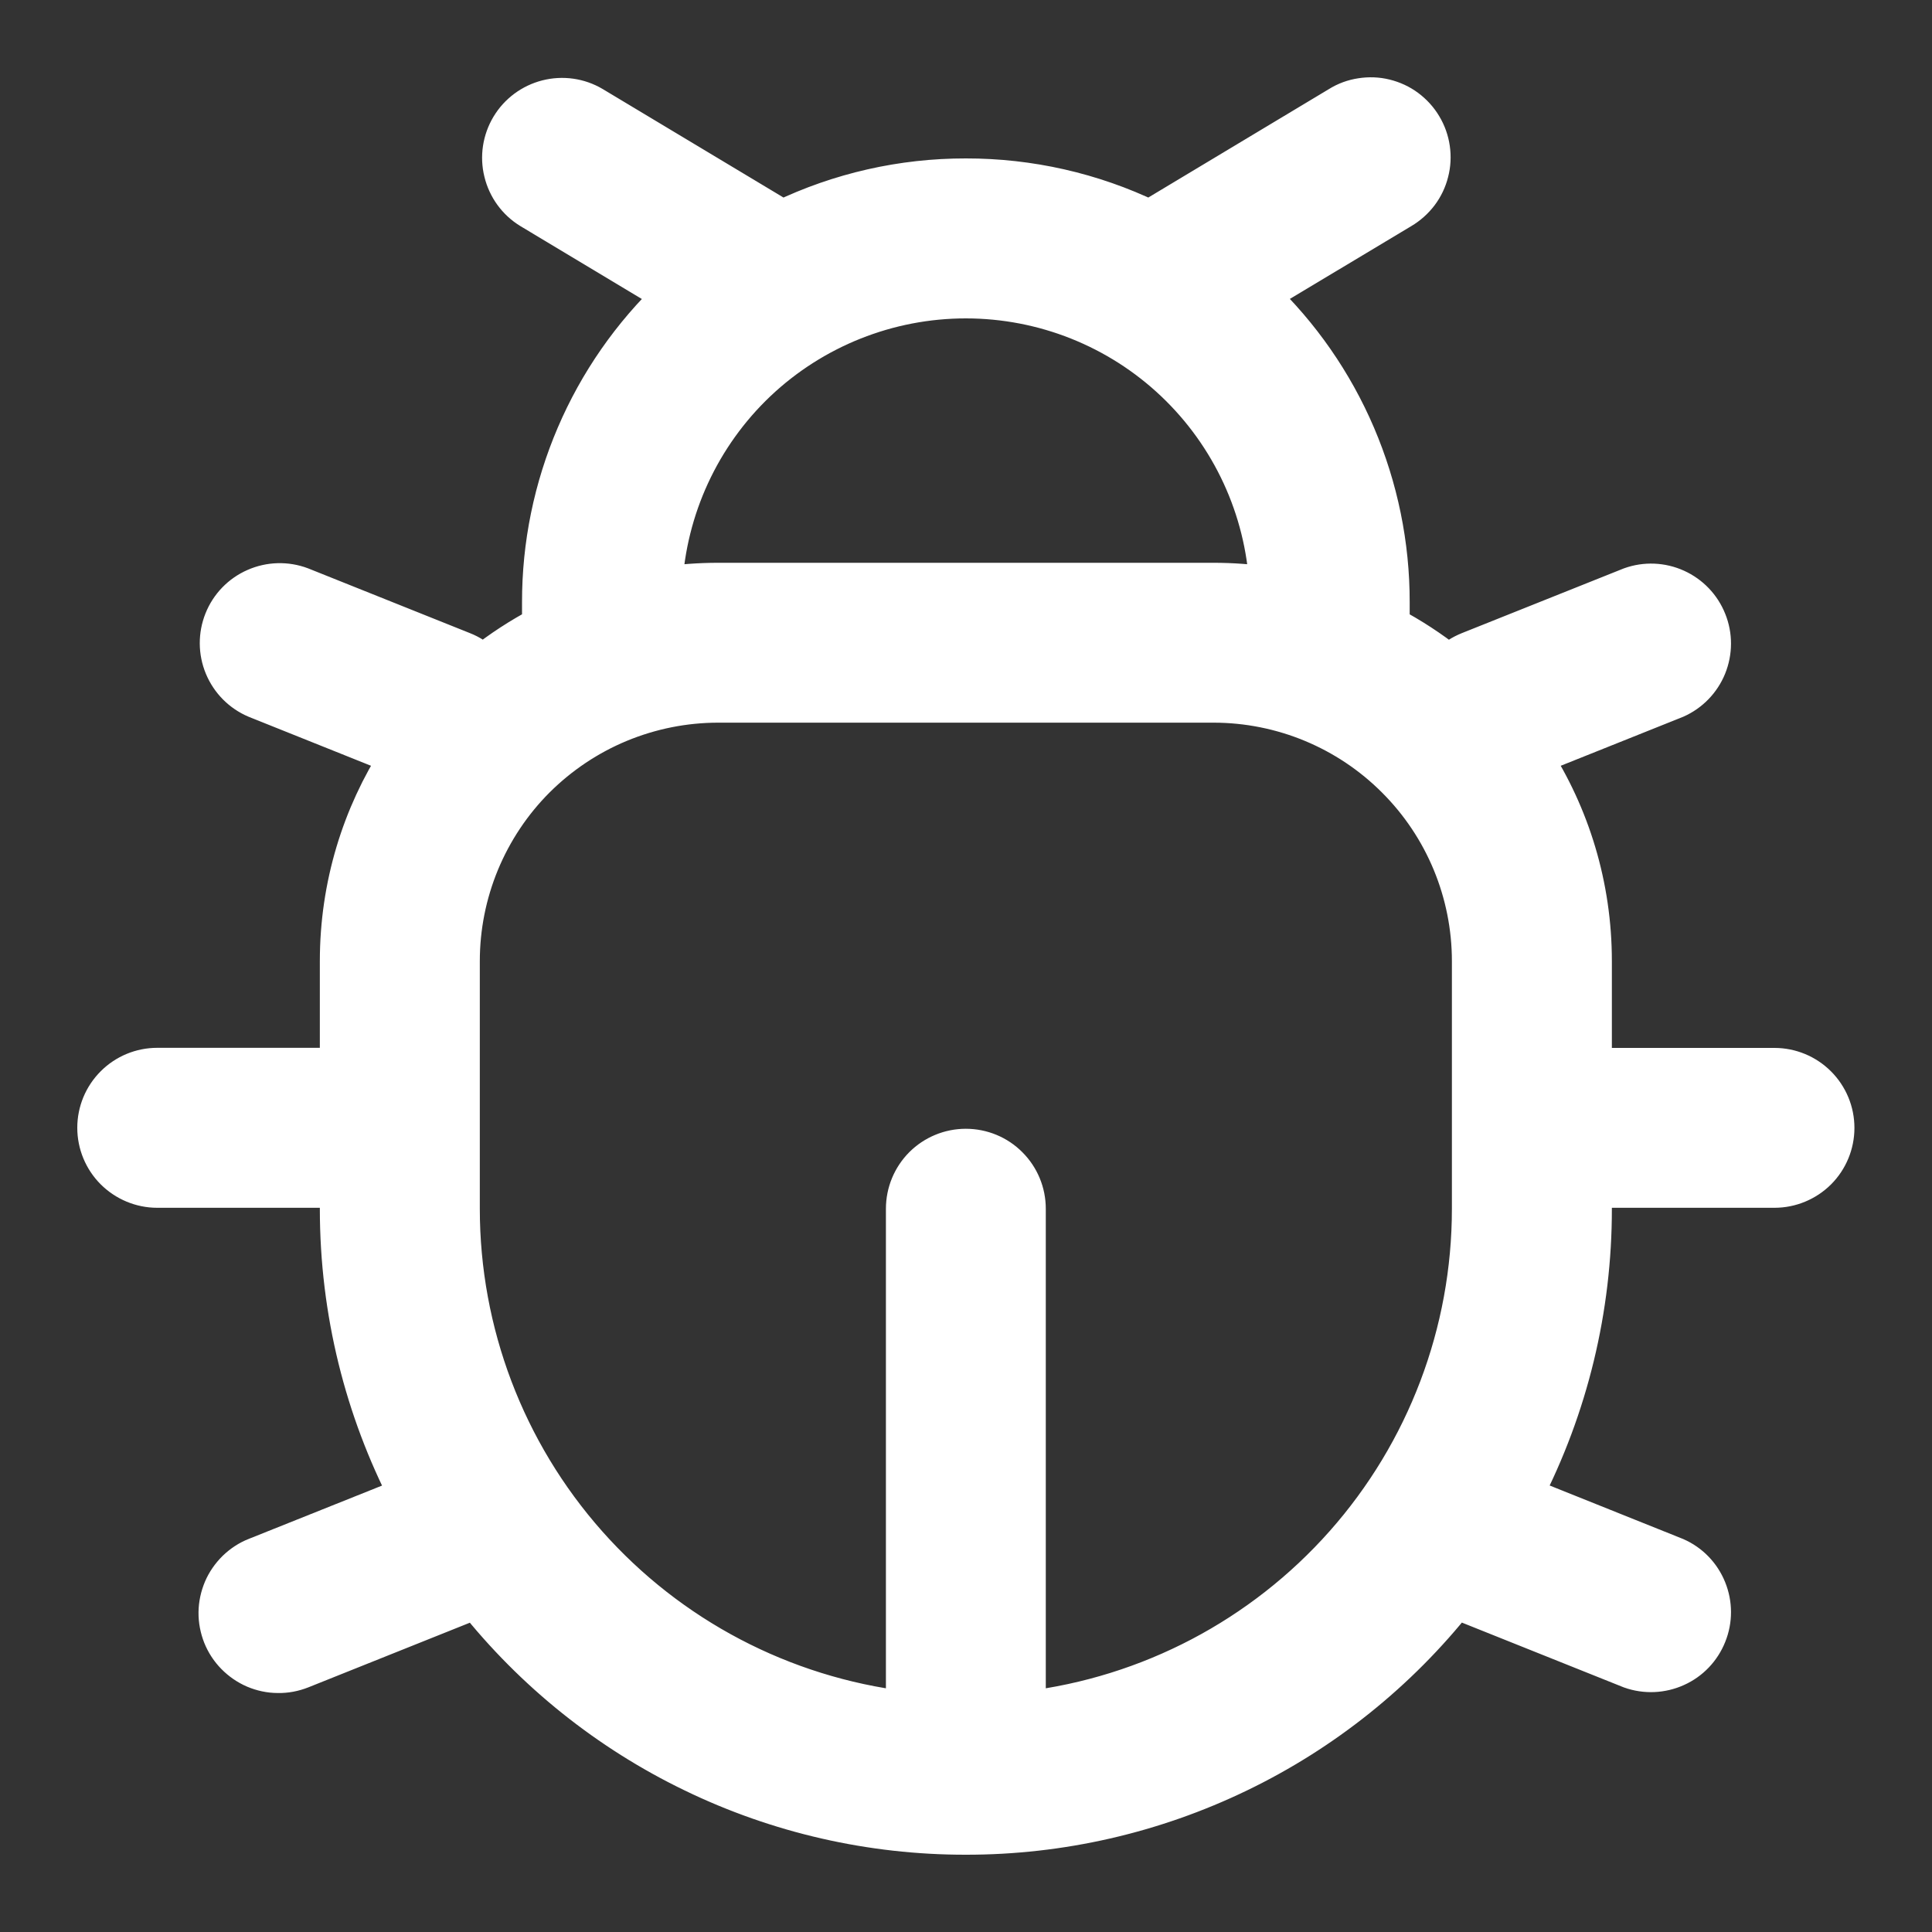 <svg width="20" height="20" viewBox="0 0 20 20" fill="none" xmlns="http://www.w3.org/2000/svg">
<rect x="0" y="0" width="20" height="20" fill="#333333" stroke="none"/>
<mask id="path-1-outside-1_2192_1259" maskUnits="userSpaceOnUse" x="0" y="0" width="20" height="20" fill="black">
<rect fill="white" width="20" height="20"/>
<path fill-rule="evenodd" clip-rule="evenodd" d="M14.507 2.169C14.578 2.127 14.641 2.071 14.691 2.005C14.741 1.939 14.777 1.863 14.797 1.783C14.818 1.703 14.822 1.619 14.81 1.537C14.798 1.455 14.77 1.376 14.727 1.305C14.685 1.234 14.628 1.172 14.561 1.122C14.495 1.073 14.419 1.038 14.338 1.018C14.258 0.998 14.174 0.995 14.092 1.008C14.01 1.02 13.931 1.049 13.861 1.093L11.899 2.271C11.306 1.986 10.656 1.839 9.998 1.84C9.341 1.839 8.692 1.986 8.099 2.271L6.136 1.093C5.994 1.009 5.824 0.985 5.663 1.026C5.503 1.067 5.365 1.169 5.28 1.311C5.195 1.453 5.169 1.623 5.209 1.783C5.248 1.944 5.349 2.083 5.49 2.169L6.966 3.055C6.535 3.465 6.192 3.958 5.958 4.505C5.724 5.051 5.603 5.64 5.604 6.235V6.478C5.389 6.591 5.185 6.724 4.997 6.873C4.938 6.816 4.868 6.77 4.791 6.74L3.117 6.07C2.963 6.012 2.793 6.017 2.643 6.083C2.492 6.149 2.374 6.271 2.313 6.424C2.252 6.576 2.253 6.747 2.316 6.898C2.379 7.05 2.499 7.171 2.65 7.235L4.133 7.829C3.74 8.44 3.511 9.168 3.511 9.949V11.047H1.628C1.461 11.047 1.302 11.113 1.184 11.231C1.066 11.349 1 11.508 1 11.675C1 11.841 1.066 12.001 1.184 12.119C1.302 12.236 1.461 12.303 1.628 12.303H3.511V12.513C3.511 13.584 3.771 14.594 4.23 15.484L2.65 16.116C2.573 16.146 2.504 16.192 2.445 16.249C2.386 16.307 2.338 16.376 2.306 16.451C2.274 16.527 2.256 16.609 2.255 16.691C2.254 16.774 2.27 16.855 2.3 16.932C2.331 17.009 2.376 17.078 2.434 17.137C2.492 17.196 2.56 17.243 2.636 17.276C2.712 17.308 2.794 17.326 2.876 17.326C2.959 17.328 3.04 17.312 3.117 17.282L4.791 16.612C4.835 16.594 4.877 16.572 4.916 16.545C5.523 17.311 6.295 17.93 7.176 18.355C8.056 18.781 9.021 19.001 9.998 19C10.976 19.001 11.941 18.78 12.821 18.355C13.702 17.93 14.474 17.311 15.081 16.544C15.12 16.571 15.162 16.593 15.207 16.611L16.881 17.281C17.034 17.335 17.202 17.328 17.35 17.261C17.498 17.195 17.614 17.073 17.674 16.922C17.735 16.771 17.734 16.603 17.673 16.453C17.612 16.302 17.495 16.181 17.346 16.116L15.767 15.483C16.241 14.565 16.487 13.546 16.486 12.513V12.303H18.369C18.535 12.303 18.695 12.237 18.813 12.12C18.931 12.002 18.997 11.842 18.997 11.676C18.997 11.509 18.931 11.35 18.813 11.232C18.695 11.114 18.535 11.048 18.369 11.048H16.486V9.95C16.486 9.168 16.257 8.44 15.864 7.829L17.346 7.236C17.495 7.17 17.612 7.049 17.673 6.899C17.734 6.748 17.735 6.58 17.674 6.429C17.614 6.278 17.498 6.157 17.35 6.09C17.202 6.023 17.034 6.016 16.881 6.071L15.207 6.74C15.13 6.771 15.059 6.816 15 6.874C14.81 6.724 14.607 6.591 14.393 6.478V6.235C14.394 5.64 14.273 5.051 14.039 4.504C13.805 3.957 13.462 3.464 13.031 3.054L14.507 2.169ZM4.767 12.513V9.95C4.767 9.599 4.836 9.252 4.97 8.928C5.104 8.605 5.3 8.31 5.548 8.062C5.796 7.815 6.09 7.618 6.414 7.484C6.738 7.35 7.085 7.281 7.435 7.281H12.562C13.269 7.281 13.948 7.562 14.448 8.063C14.949 8.563 15.23 9.242 15.23 9.95V12.513C15.23 13.792 14.762 15.026 13.914 15.983C13.065 16.941 11.896 17.554 10.626 17.708V12.513C10.626 12.346 10.56 12.187 10.442 12.069C10.325 11.951 10.165 11.885 9.998 11.885C9.832 11.885 9.672 11.951 9.554 12.069C9.437 12.187 9.371 12.346 9.371 12.513V17.708C8.101 17.554 6.932 16.941 6.083 15.983C5.235 15.026 4.767 13.792 4.767 12.513ZM9.998 3.096C10.802 3.096 11.575 3.404 12.158 3.957C12.741 4.51 13.09 5.265 13.133 6.067C12.944 6.04 12.753 6.026 12.562 6.026H7.434C7.243 6.026 7.052 6.04 6.863 6.067C6.906 5.265 7.255 4.509 7.838 3.956C8.421 3.404 9.195 3.096 9.998 3.096Z"/>
</mask>
<path fill-rule="evenodd" clip-rule="evenodd" d="M14.507 2.169C14.578 2.127 14.641 2.071 14.691 2.005C14.741 1.939 14.777 1.863 14.797 1.783C14.818 1.703 14.822 1.619 14.81 1.537C14.798 1.455 14.77 1.376 14.727 1.305C14.685 1.234 14.628 1.172 14.561 1.122C14.495 1.073 14.419 1.038 14.338 1.018C14.258 0.998 14.174 0.995 14.092 1.008C14.01 1.02 13.931 1.049 13.861 1.093L11.899 2.271C11.306 1.986 10.656 1.839 9.998 1.84C9.341 1.839 8.692 1.986 8.099 2.271L6.136 1.093C5.994 1.009 5.824 0.985 5.663 1.026C5.503 1.067 5.365 1.169 5.28 1.311C5.195 1.453 5.169 1.623 5.209 1.783C5.248 1.944 5.349 2.083 5.49 2.169L6.966 3.055C6.535 3.465 6.192 3.958 5.958 4.505C5.724 5.051 5.603 5.64 5.604 6.235V6.478C5.389 6.591 5.185 6.724 4.997 6.873C4.938 6.816 4.868 6.77 4.791 6.74L3.117 6.07C2.963 6.012 2.793 6.017 2.643 6.083C2.492 6.149 2.374 6.271 2.313 6.424C2.252 6.576 2.253 6.747 2.316 6.898C2.379 7.05 2.499 7.171 2.65 7.235L4.133 7.829C3.74 8.44 3.511 9.168 3.511 9.949V11.047H1.628C1.461 11.047 1.302 11.113 1.184 11.231C1.066 11.349 1 11.508 1 11.675C1 11.841 1.066 12.001 1.184 12.119C1.302 12.236 1.461 12.303 1.628 12.303H3.511V12.513C3.511 13.584 3.771 14.594 4.23 15.484L2.65 16.116C2.573 16.146 2.504 16.192 2.445 16.249C2.386 16.307 2.338 16.376 2.306 16.451C2.274 16.527 2.256 16.609 2.255 16.691C2.254 16.774 2.27 16.855 2.3 16.932C2.331 17.009 2.376 17.078 2.434 17.137C2.492 17.196 2.56 17.243 2.636 17.276C2.712 17.308 2.794 17.326 2.876 17.326C2.959 17.328 3.04 17.312 3.117 17.282L4.791 16.612C4.835 16.594 4.877 16.572 4.916 16.545C5.523 17.311 6.295 17.93 7.176 18.355C8.056 18.781 9.021 19.001 9.998 19C10.976 19.001 11.941 18.78 12.821 18.355C13.702 17.93 14.474 17.311 15.081 16.544C15.12 16.571 15.162 16.593 15.207 16.611L16.881 17.281C17.034 17.335 17.202 17.328 17.35 17.261C17.498 17.195 17.614 17.073 17.674 16.922C17.735 16.771 17.734 16.603 17.673 16.453C17.612 16.302 17.495 16.181 17.346 16.116L15.767 15.483C16.241 14.565 16.487 13.546 16.486 12.513V12.303H18.369C18.535 12.303 18.695 12.237 18.813 12.12C18.931 12.002 18.997 11.842 18.997 11.676C18.997 11.509 18.931 11.35 18.813 11.232C18.695 11.114 18.535 11.048 18.369 11.048H16.486V9.95C16.486 9.168 16.257 8.44 15.864 7.829L17.346 7.236C17.495 7.17 17.612 7.049 17.673 6.899C17.734 6.748 17.735 6.58 17.674 6.429C17.614 6.278 17.498 6.157 17.35 6.09C17.202 6.023 17.034 6.016 16.881 6.071L15.207 6.74C15.13 6.771 15.059 6.816 15 6.874C14.81 6.724 14.607 6.591 14.393 6.478V6.235C14.394 5.64 14.273 5.051 14.039 4.504C13.805 3.957 13.462 3.464 13.031 3.054L14.507 2.169ZM4.767 12.513V9.95C4.767 9.599 4.836 9.252 4.97 8.928C5.104 8.605 5.3 8.31 5.548 8.062C5.796 7.815 6.09 7.618 6.414 7.484C6.738 7.35 7.085 7.281 7.435 7.281H12.562C13.269 7.281 13.948 7.562 14.448 8.063C14.949 8.563 15.23 9.242 15.23 9.95V12.513C15.23 13.792 14.762 15.026 13.914 15.983C13.065 16.941 11.896 17.554 10.626 17.708V12.513C10.626 12.346 10.56 12.187 10.442 12.069C10.325 11.951 10.165 11.885 9.998 11.885C9.832 11.885 9.672 11.951 9.554 12.069C9.437 12.187 9.371 12.346 9.371 12.513V17.708C8.101 17.554 6.932 16.941 6.083 15.983C5.235 15.026 4.767 13.792 4.767 12.513ZM9.998 3.096C10.802 3.096 11.575 3.404 12.158 3.957C12.741 4.51 13.09 5.265 13.133 6.067C12.944 6.04 12.753 6.026 12.562 6.026H7.434C7.243 6.026 7.052 6.04 6.863 6.067C6.906 5.265 7.255 4.509 7.838 3.956C8.421 3.404 9.195 3.096 9.998 3.096Z" fill="white"/>
<path fill-rule="evenodd" clip-rule="evenodd" d="M14.507 2.169C14.578 2.127 14.641 2.071 14.691 2.005C14.741 1.939 14.777 1.863 14.797 1.783C14.818 1.703 14.822 1.619 14.81 1.537C14.798 1.455 14.77 1.376 14.727 1.305C14.685 1.234 14.628 1.172 14.561 1.122C14.495 1.073 14.419 1.038 14.338 1.018C14.258 0.998 14.174 0.995 14.092 1.008C14.01 1.02 13.931 1.049 13.861 1.093L11.899 2.271C11.306 1.986 10.656 1.839 9.998 1.84C9.341 1.839 8.692 1.986 8.099 2.271L6.136 1.093C5.994 1.009 5.824 0.985 5.663 1.026C5.503 1.067 5.365 1.169 5.28 1.311C5.195 1.453 5.169 1.623 5.209 1.783C5.248 1.944 5.349 2.083 5.49 2.169L6.966 3.055C6.535 3.465 6.192 3.958 5.958 4.505C5.724 5.051 5.603 5.64 5.604 6.235V6.478C5.389 6.591 5.185 6.724 4.997 6.873C4.938 6.816 4.868 6.77 4.791 6.74L3.117 6.07C2.963 6.012 2.793 6.017 2.643 6.083C2.492 6.149 2.374 6.271 2.313 6.424C2.252 6.576 2.253 6.747 2.316 6.898C2.379 7.05 2.499 7.171 2.65 7.235L4.133 7.829C3.74 8.44 3.511 9.168 3.511 9.949V11.047H1.628C1.461 11.047 1.302 11.113 1.184 11.231C1.066 11.349 1 11.508 1 11.675C1 11.841 1.066 12.001 1.184 12.119C1.302 12.236 1.461 12.303 1.628 12.303H3.511V12.513C3.511 13.584 3.771 14.594 4.23 15.484L2.65 16.116C2.573 16.146 2.504 16.192 2.445 16.249C2.386 16.307 2.338 16.376 2.306 16.451C2.274 16.527 2.256 16.609 2.255 16.691C2.254 16.774 2.27 16.855 2.3 16.932C2.331 17.009 2.376 17.078 2.434 17.137C2.492 17.196 2.56 17.243 2.636 17.276C2.712 17.308 2.794 17.326 2.876 17.326C2.959 17.328 3.04 17.312 3.117 17.282L4.791 16.612C4.835 16.594 4.877 16.572 4.916 16.545C5.523 17.311 6.295 17.93 7.176 18.355C8.056 18.781 9.021 19.001 9.998 19C10.976 19.001 11.941 18.78 12.821 18.355C13.702 17.93 14.474 17.311 15.081 16.544C15.12 16.571 15.162 16.593 15.207 16.611L16.881 17.281C17.034 17.335 17.202 17.328 17.35 17.261C17.498 17.195 17.614 17.073 17.674 16.922C17.735 16.771 17.734 16.603 17.673 16.453C17.612 16.302 17.495 16.181 17.346 16.116L15.767 15.483C16.241 14.565 16.487 13.546 16.486 12.513V12.303H18.369C18.535 12.303 18.695 12.237 18.813 12.12C18.931 12.002 18.997 11.842 18.997 11.676C18.997 11.509 18.931 11.35 18.813 11.232C18.695 11.114 18.535 11.048 18.369 11.048H16.486V9.95C16.486 9.168 16.257 8.44 15.864 7.829L17.346 7.236C17.495 7.17 17.612 7.049 17.673 6.899C17.734 6.748 17.735 6.58 17.674 6.429C17.614 6.278 17.498 6.157 17.35 6.09C17.202 6.023 17.034 6.016 16.881 6.071L15.207 6.74C15.13 6.771 15.059 6.816 15 6.874C14.81 6.724 14.607 6.591 14.393 6.478V6.235C14.394 5.64 14.273 5.051 14.039 4.504C13.805 3.957 13.462 3.464 13.031 3.054L14.507 2.169ZM4.767 12.513V9.95C4.767 9.599 4.836 9.252 4.97 8.928C5.104 8.605 5.3 8.31 5.548 8.062C5.796 7.815 6.09 7.618 6.414 7.484C6.738 7.35 7.085 7.281 7.435 7.281H12.562C13.269 7.281 13.948 7.562 14.448 8.063C14.949 8.563 15.23 9.242 15.23 9.95V12.513C15.23 13.792 14.762 15.026 13.914 15.983C13.065 16.941 11.896 17.554 10.626 17.708V12.513C10.626 12.346 10.56 12.187 10.442 12.069C10.325 11.951 10.165 11.885 9.998 11.885C9.832 11.885 9.672 11.951 9.554 12.069C9.437 12.187 9.371 12.346 9.371 12.513V17.708C8.101 17.554 6.932 16.941 6.083 15.983C5.235 15.026 4.767 13.792 4.767 12.513ZM9.998 3.096C10.802 3.096 11.575 3.404 12.158 3.957C12.741 4.51 13.09 5.265 13.133 6.067C12.944 6.04 12.753 6.026 12.562 6.026H7.434C7.243 6.026 7.052 6.04 6.863 6.067C6.906 5.265 7.255 4.509 7.838 3.956C8.421 3.404 9.195 3.096 9.998 3.096Z" stroke="white" stroke-width="0.4" mask="url(#path-1-outside-1_2192_1259)"/>
</svg>
